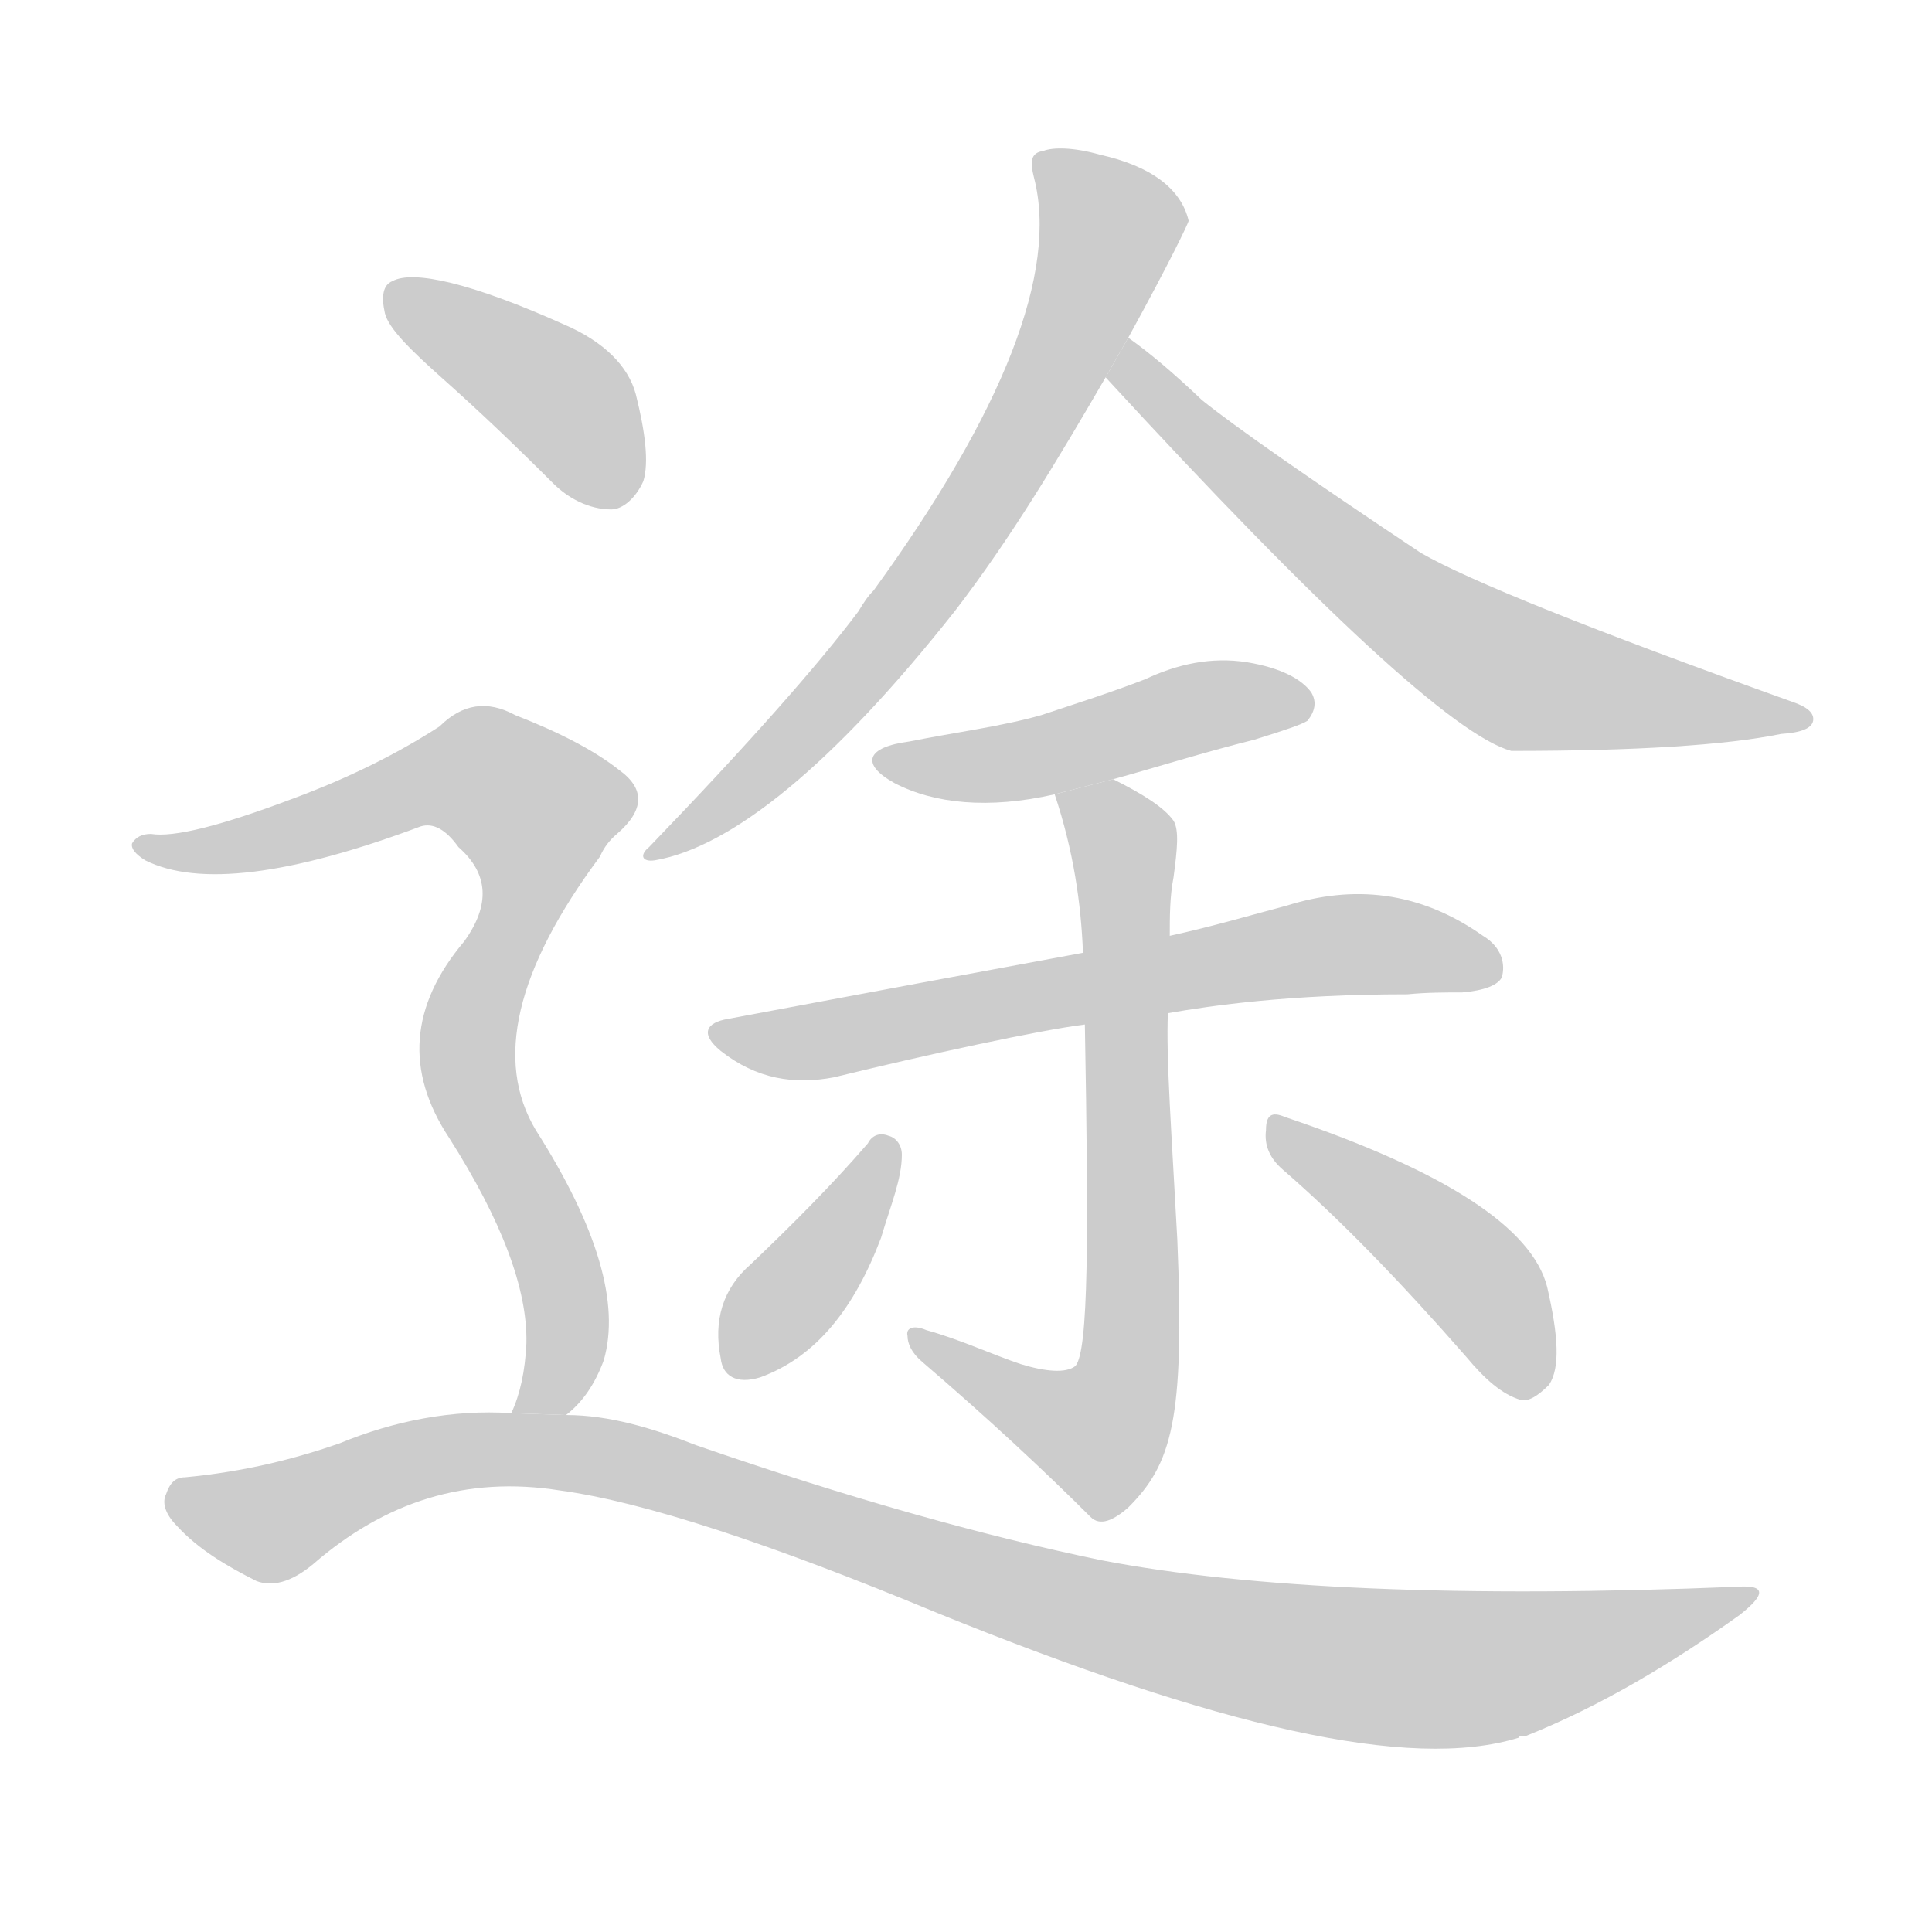 <!--
AnimCJK 2016-2018 Copyright Francois Mizessyn - https://github.com/parsimonhi/animCJK
Derived from:
    MakeMeAHanzi project - https://github.com/skishore/makemeahanzi
    Arphic PL KaitiM GB - https://apps.ubuntu.com/cat/applications/precise/fonts-arphic-gkai00mp/
    Arphic PL UKai - https://apps.ubuntu.com/cat/applications/fonts-arphic-ukai/
You can redistribute and/or modify this file under the terms of the Arphic Public License
as published by Arphic Technology Co., Ltd.
You should have received a copy of this license (the directory "APL") along with this file;
if not, see http://ftp.gnu.org/non-gnu/chinese-fonts-truetype/LICENSE.
-->
<svg id="z36884" class="acjk" version="1.1" viewBox="0 0 1024 1024" xmlns="http://www.w3.org/2000/svg" xmlns:xlink="http://www.w3.org/1999/xlink">
<style>
<![CDATA[
@keyframes z36884k {
	from {
		stroke:#ccc;
		stroke-dashoffset:3334;
	}
	1% {
		stroke:#c00;
		stroke-dashoffset:3334;
	}
	75% {
		stroke:#c00;
		stroke-dashoffset:0;
	}
	to {
		stroke:#000;
	}
}
#z36884 path[clip-path] {
	animation:z36884k 1s linear both;
	stroke-dasharray:3334;
	stroke-width:128;
	stroke-linecap:round;
	fill:none;
}
#z36884 path[clip-path="url(#z36884c1)"] {animation-delay:1s;}
#z36884 path[clip-path="url(#z36884c2)"] {animation-delay:2s;}
#z36884 path[clip-path="url(#z36884c3)"] {animation-delay:3s;}
#z36884 path[clip-path="url(#z36884c4)"] {animation-delay:4s;}
#z36884 path[clip-path="url(#z36884c5)"] {animation-delay:5s;}
#z36884 path[clip-path="url(#z36884c6)"] {animation-delay:6s;}
#z36884 path[clip-path="url(#z36884c7)"] {animation-delay:7s;}
#z36884 path[clip-path="url(#z36884c8)"] {animation-delay:8s;}
#z36884 path[clip-path="url(#z36884c9)"] {animation-delay:9s;}
#z36884 path[clip-path="url(#z36884c10)"] {animation-delay:10s;}
#z36884 path {fill:#ccc;}
]]>
</style>
<path id="z36884d1" d="M598 179C620 139 630 118 630 117C626 100 610 88 583 82C569 78 558 78 553 80C546 81 546 86 548 94C561 144 532 218 463 313C460 316 458 319 455 324C434 352 397 394 344 449C339 453 340 457 347 456C388 449 442 405 506 324C536 285 561 243 586 200 Z"/>
<path id="z36884d2" d="M586 200Q757 386 801 398Q900 398 944 389Q960 388 961 382Q962 376 950 372Q791 315 753 293Q663 233 637 212Q615 191 598 179L586 200 Z"/>
<path id="z36884d3" d="M590 413C612 407 637 399 665 392C681 387 690 384 693 382C697 377 698 372 695 367C690 360 679 354 661 351C642 348 624 352 607 360C589 367 570 373 552 379C531 385 507 388 482 393C459 396 456 405 474 415C495 426 524 429 559 421 Z"/>
<path id="z36884d4" d="M619 537C642 533 683 527 746 527C756 526 766 526 775 526C787 525 794 522 796 518C798 511 796 502 786 496C752 472 717 469 682 480C663 485 643 491 620 496L574 505C525 514 450 528 386 540C374 542 371 548 382 557C401 572 421 575 442 571C491 559 551 546 575 543 Z"/>
<path id="z36884d5" d="M541 723C526 718 509 710 491 705C484 702 480 704 481 708C481 712 483 717 489 722C524 752 554 780 578 804C583 809 590 806 598 799C621 776 628 753 624 657C621 601 618 561 619 537L620 496C620 486 620 475 622 465C624 450 625 440 622 435C617 428 606 421 590 413L559 421C569 451 573 479 574 505L575 543C577 655 577 716 570 724C565 728 554 727 541 723 Z"/>
<path id="z36884d6" d="M460 606C441 628 420 649 398 670C383 683 378 700 382 720C383 729 390 734 403 730C433 719 453 693 467 656C472 639 478 625 478 612C478 607 475 603 471 602C466 600 462 602 460 606 Z"/>
<path id="z36884d7" d="M680 620C710 646 742 679 777 719C787 731 796 739 806 742C810 743 815 740 821 734C827 725 826 708 820 682C812 651 767 621 681 592C674 589 671 591 671 599C670 607 673 614 680 620 Z"/>
<path id="z36884d8" d="M235 201C253 217 273 236 293 256C301 264 312 270 324 270C330 270 337 264 341 255C344 245 342 229 337 209C333 194 320 181 299 172C250 150 219 143 208 149C203 151 202 157 204 166C206 174 217 185 235 201 Z"/>
<path id="z36884d9" d="M300 750Q313 740 320 721Q333 676 284 599Q251 544 318 454Q321 447 327 442Q349 423 328 408Q309 393 273 379Q251 367 233 385Q199 407 156 423Q98 445 80 442Q73 442 70 447Q69 451 77 456Q119 477 223 438Q233 435 243 449Q267 470 246 499Q203 550 238 603Q280 669 279 712Q278 734 271 749L300 750 Z"/>
<path id="z36884d10" d="M271 749C240 747 209 753 180 765C157 773 130 780 98 783C93 783 90 786 88 792C86 796 87 802 94 809C105 821 120 830 136 838C144 841 154 839 166 829C204 796 247 782 297 790C341 796 408 818 497 855C645 915 747 939 805 921C805 920 807 920 809 920C849 904 887 881 922 856C936 845 936 840 921 841C775 847 662 842 584 827C521 814 450 794 369 766C346 757 323 750 300 750 Z"/>
<defs>
	<clipPath id="z36884c1"><use xlink:href="#z36884d1"/></clipPath>
	<clipPath id="z36884c2"><use xlink:href="#z36884d2"/></clipPath>
	<clipPath id="z36884c3"><use xlink:href="#z36884d3"/></clipPath>
	<clipPath id="z36884c4"><use xlink:href="#z36884d4"/></clipPath>
	<clipPath id="z36884c5"><use xlink:href="#z36884d5"/></clipPath>
	<clipPath id="z36884c6"><use xlink:href="#z36884d6"/></clipPath>
	<clipPath id="z36884c7"><use xlink:href="#z36884d7"/></clipPath>
	<clipPath id="z36884c8"><use xlink:href="#z36884d8"/></clipPath>
	<clipPath id="z36884c9"><use xlink:href="#z36884d9"/></clipPath>
	<clipPath id="z36884c10"><use xlink:href="#z36884d10"/></clipPath>
</defs>
<path pathLength="3333" clip-path="url(#z36884c1)" d="M555 83L590 122L553 210L465 343L349 449"/>
<path pathLength="3333" clip-path="url(#z36884c2)" d="M599 188L787 349L954 378"/>
<path pathLength="3333" clip-path="url(#z36884c3)" d="M472 404L689 372"/>
<path pathLength="3333" clip-path="url(#z36884c4)" d="M385 550L790 505"/>
<path pathLength="3333" clip-path="url(#z36884c5)" d="M566 424L597 453L592 741L576 765L489 710"/>
<path pathLength="3333" clip-path="url(#z36884c6)" d="M469 611L388 724"/>
<path pathLength="3333" clip-path="url(#z36884c7)" d="M678 596L778 673L814 733"/>
<path pathLength="3333" clip-path="url(#z36884c8)" d="M207 157L284 200L334 262"/>
<path pathLength="3333" clip-path="url(#z36884c9)" d="M80 449L244 406L292 436L248 549L296 673L282 746"/>
<path pathLength="3333" clip-path="url(#z36884c10)" d="M95 796L140 807L299 770L721 883L808 882L926 847"/>
</svg>